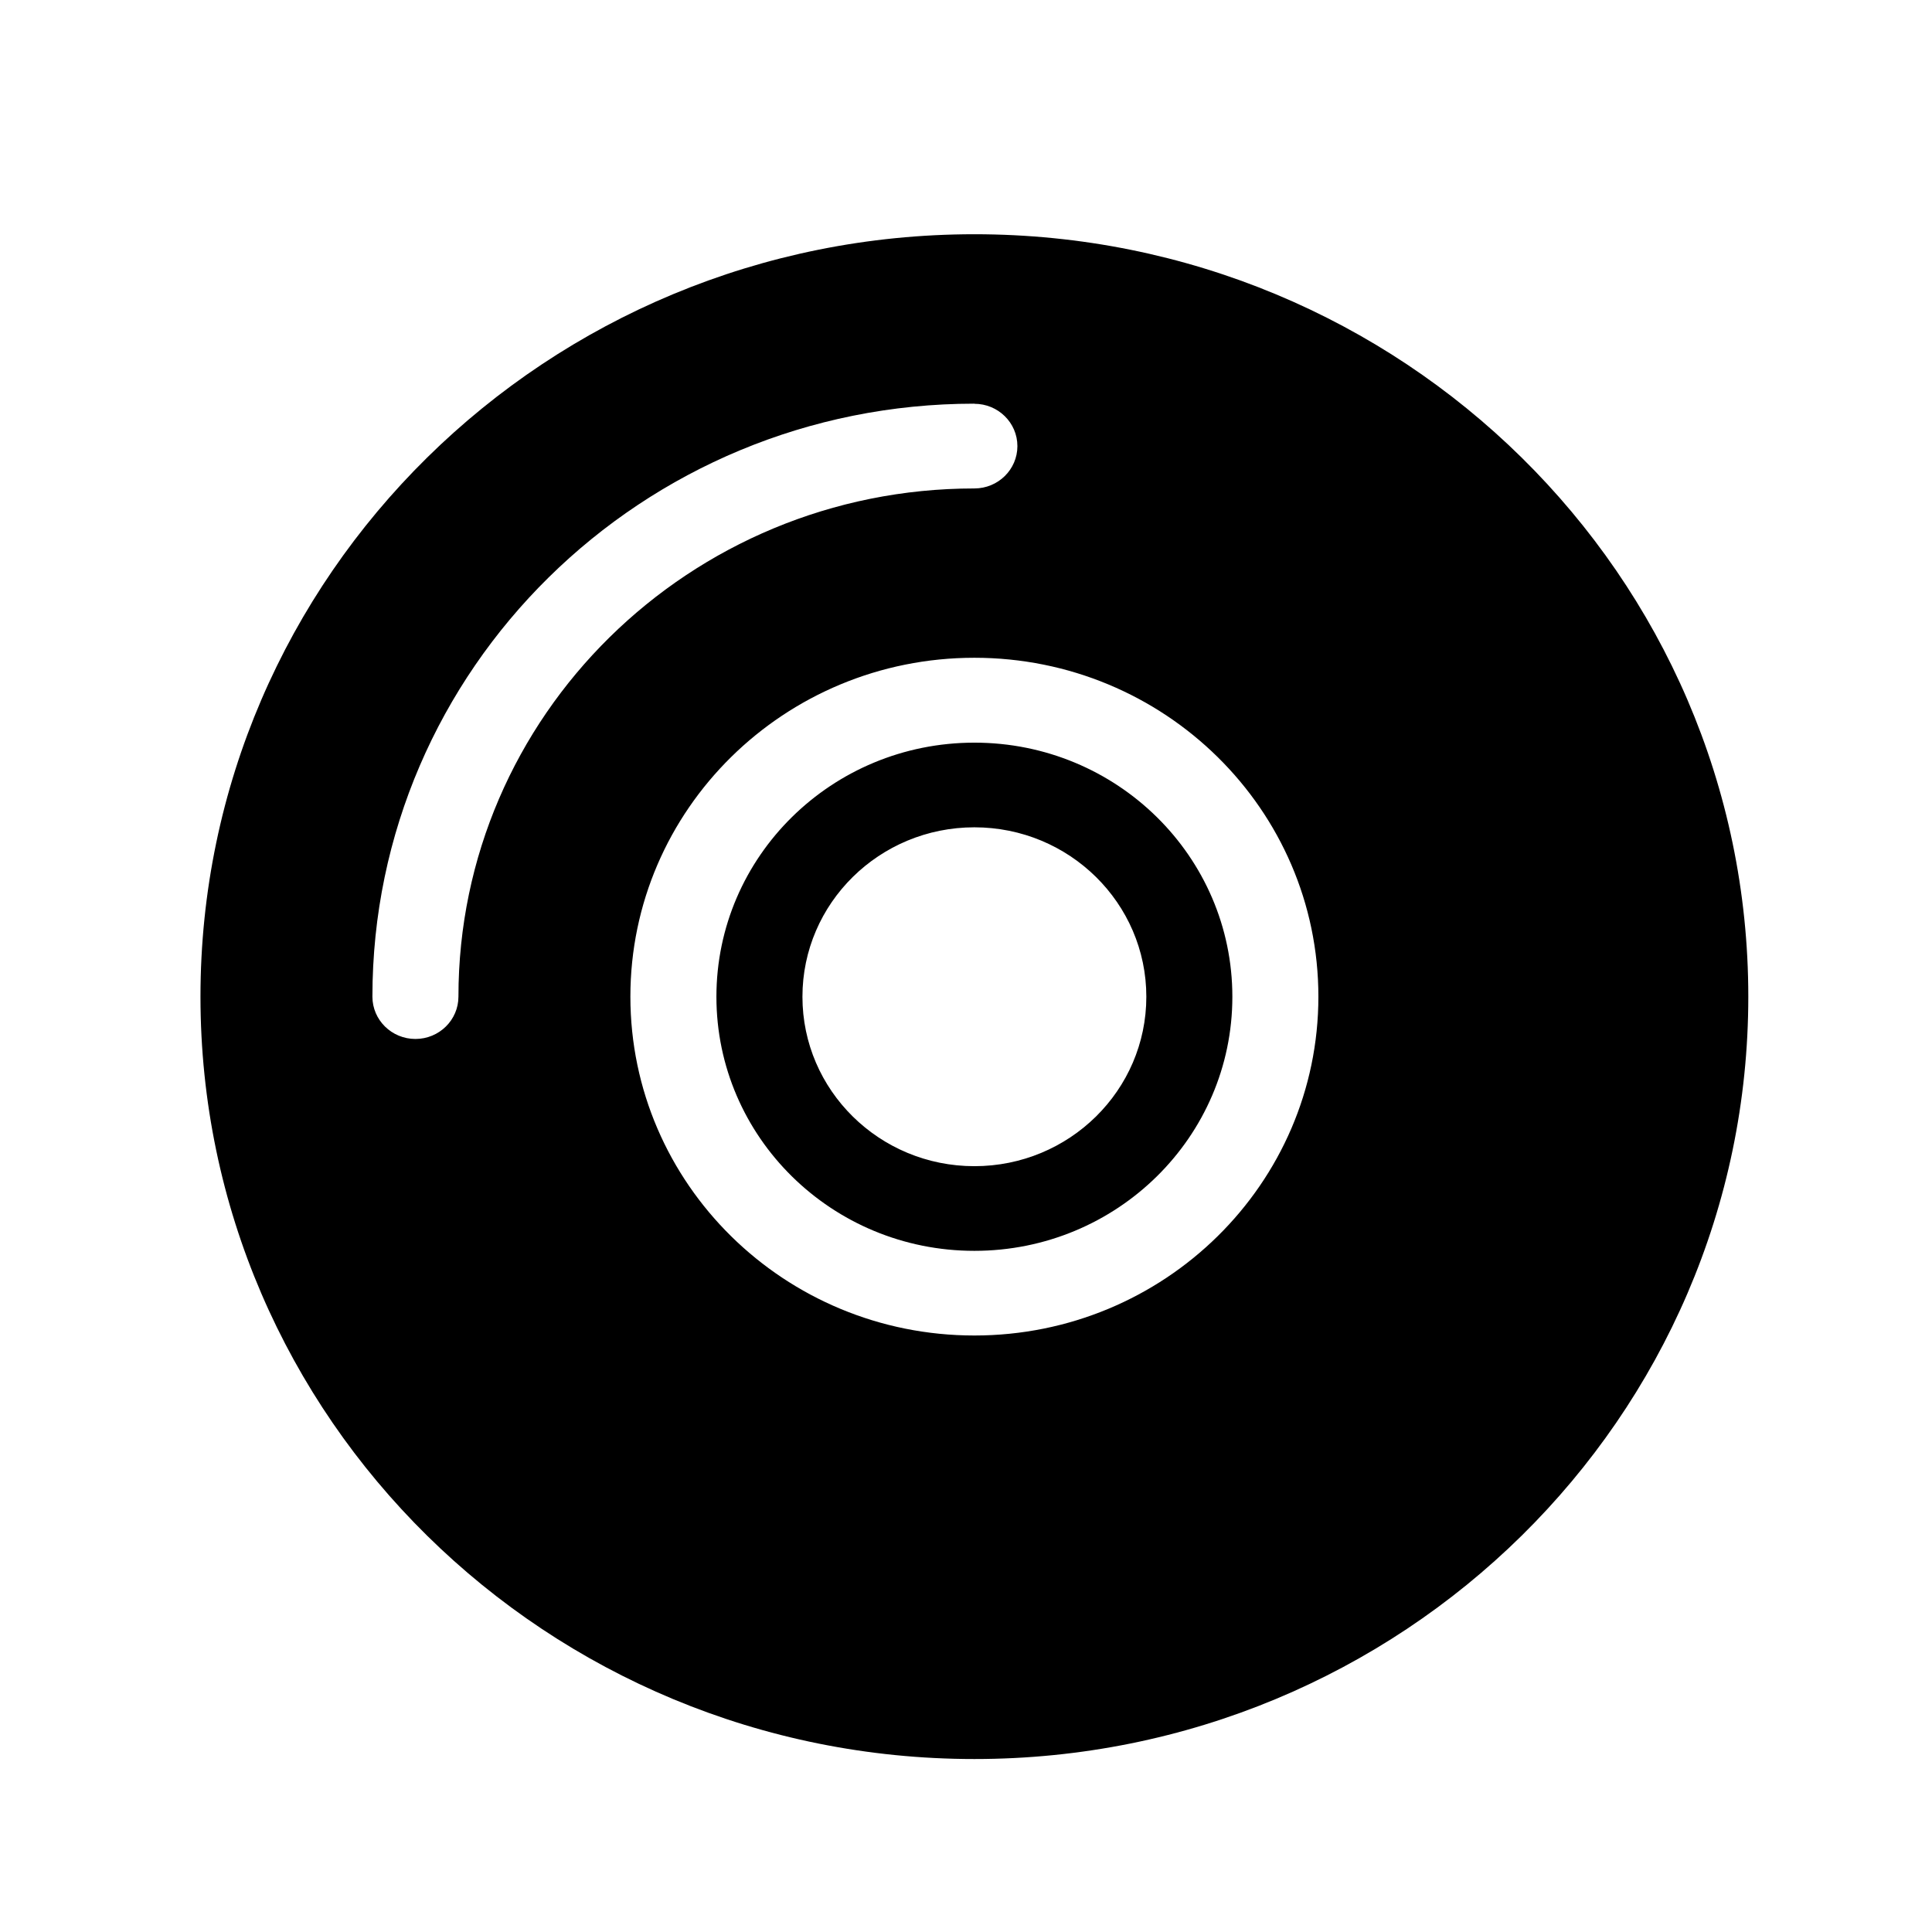 <?xml version='1.0' encoding='UTF-8'?>
<svg xmlns:inkscape="http://www.inkscape.org/namespaces/inkscape" xmlns:sodipodi="http://sodipodi.sourceforge.net/DTD/sodipodi-0.dtd" xmlns="http://www.w3.org/2000/svg" xmlns:svg="http://www.w3.org/2000/svg" xmlns:rdf="http://www.w3.org/1999/02/22-rdf-syntax-ns#" xmlns:cc="http://creativecommons.org/ns#" xmlns:dc="http://purl.org/dc/elements/1.1/" width="64" height="64" version="1.1" viewBox="0 0 16.933 16.933" id="svg7" sodipodi:docname="brasero.svg" inkscape:version="1.4 (e7c3feb100, 2024-10-09)">
  <sodipodi:namedview id="namedview7" pagecolor="#9c4444" bordercolor="#000000" borderopacity="0.25" inkscape:showpageshadow="2" inkscape:pageopacity="0.0" inkscape:pagecheckerboard="0" inkscape:deskcolor="#d1d1d1" inkscape:zoom="6.15625" inkscape:cx="15.837563" inkscape:cy="29.725888" inkscape:window-width="1183" inkscape:window-height="941" inkscape:window-x="35" inkscape:window-y="32" inkscape:window-maximized="0" inkscape:current-layer="svg7" showgrid="false"/>
  <defs id="defs2">
    <style id="current-color-scheme" type="text/css">.ColorScheme-Text {color:#000000} .ColorScheme-Highlight {color:#3b4252}</style></defs>
  <path d="m 8.54,15.417 c -3.746,0 -6.783,-2.992 -6.783,-6.682 0,-3.69 3.037,-6.682 6.783,-6.682 3.746,0 6.783,2.992 6.783,6.682 0,3.69 -3.037,6.682 -6.783,6.682 z m 0,-11.879 c -2.914,0 -5.276,2.327 -5.276,5.197 0,0.205 0.169,0.371 0.377,0.371 0.208,0 0.377,-0.166 0.377,-0.371 0,-2.46 2.025,-4.454 4.522,-4.454 0.208,0 0.377,-0.166 0.377,-0.371 0,-0.205 -0.169,-0.371 -0.377,-0.371 z m 0,8.167 c 1.665,0 3.015,-1.33 3.015,-2.97 0,-1.64 -1.35,-2.97 -3.015,-2.97 -1.665,0 -3.015,1.33 -3.015,2.97 0,1.64 1.35,2.97 3.015,2.97 z m 0,-0.742 c -1.249,0 -2.261,-0.997 -2.261,-2.227 0,-1.23 1.012,-2.227 2.261,-2.227 1.249,0 2.261,0.997 2.261,2.227 0,1.23 -1.012,2.227 -2.261,2.227 z m 0,-0.742 c 0.832,0 1.507,-0.665 1.507,-1.485 0,-0.82 -0.675,-1.485 -1.507,-1.485 -0.832,0 -1.507,0.665 -1.507,1.485 0,0.82 0.675,1.485 1.507,1.485 z" id="path42" style="fill:currentColor;fill-opacity:1;stroke:none;stroke-width:0.439;stroke-dasharray:none;stroke-opacity:0.3" class="ColorScheme-Text"/>
  </svg>
